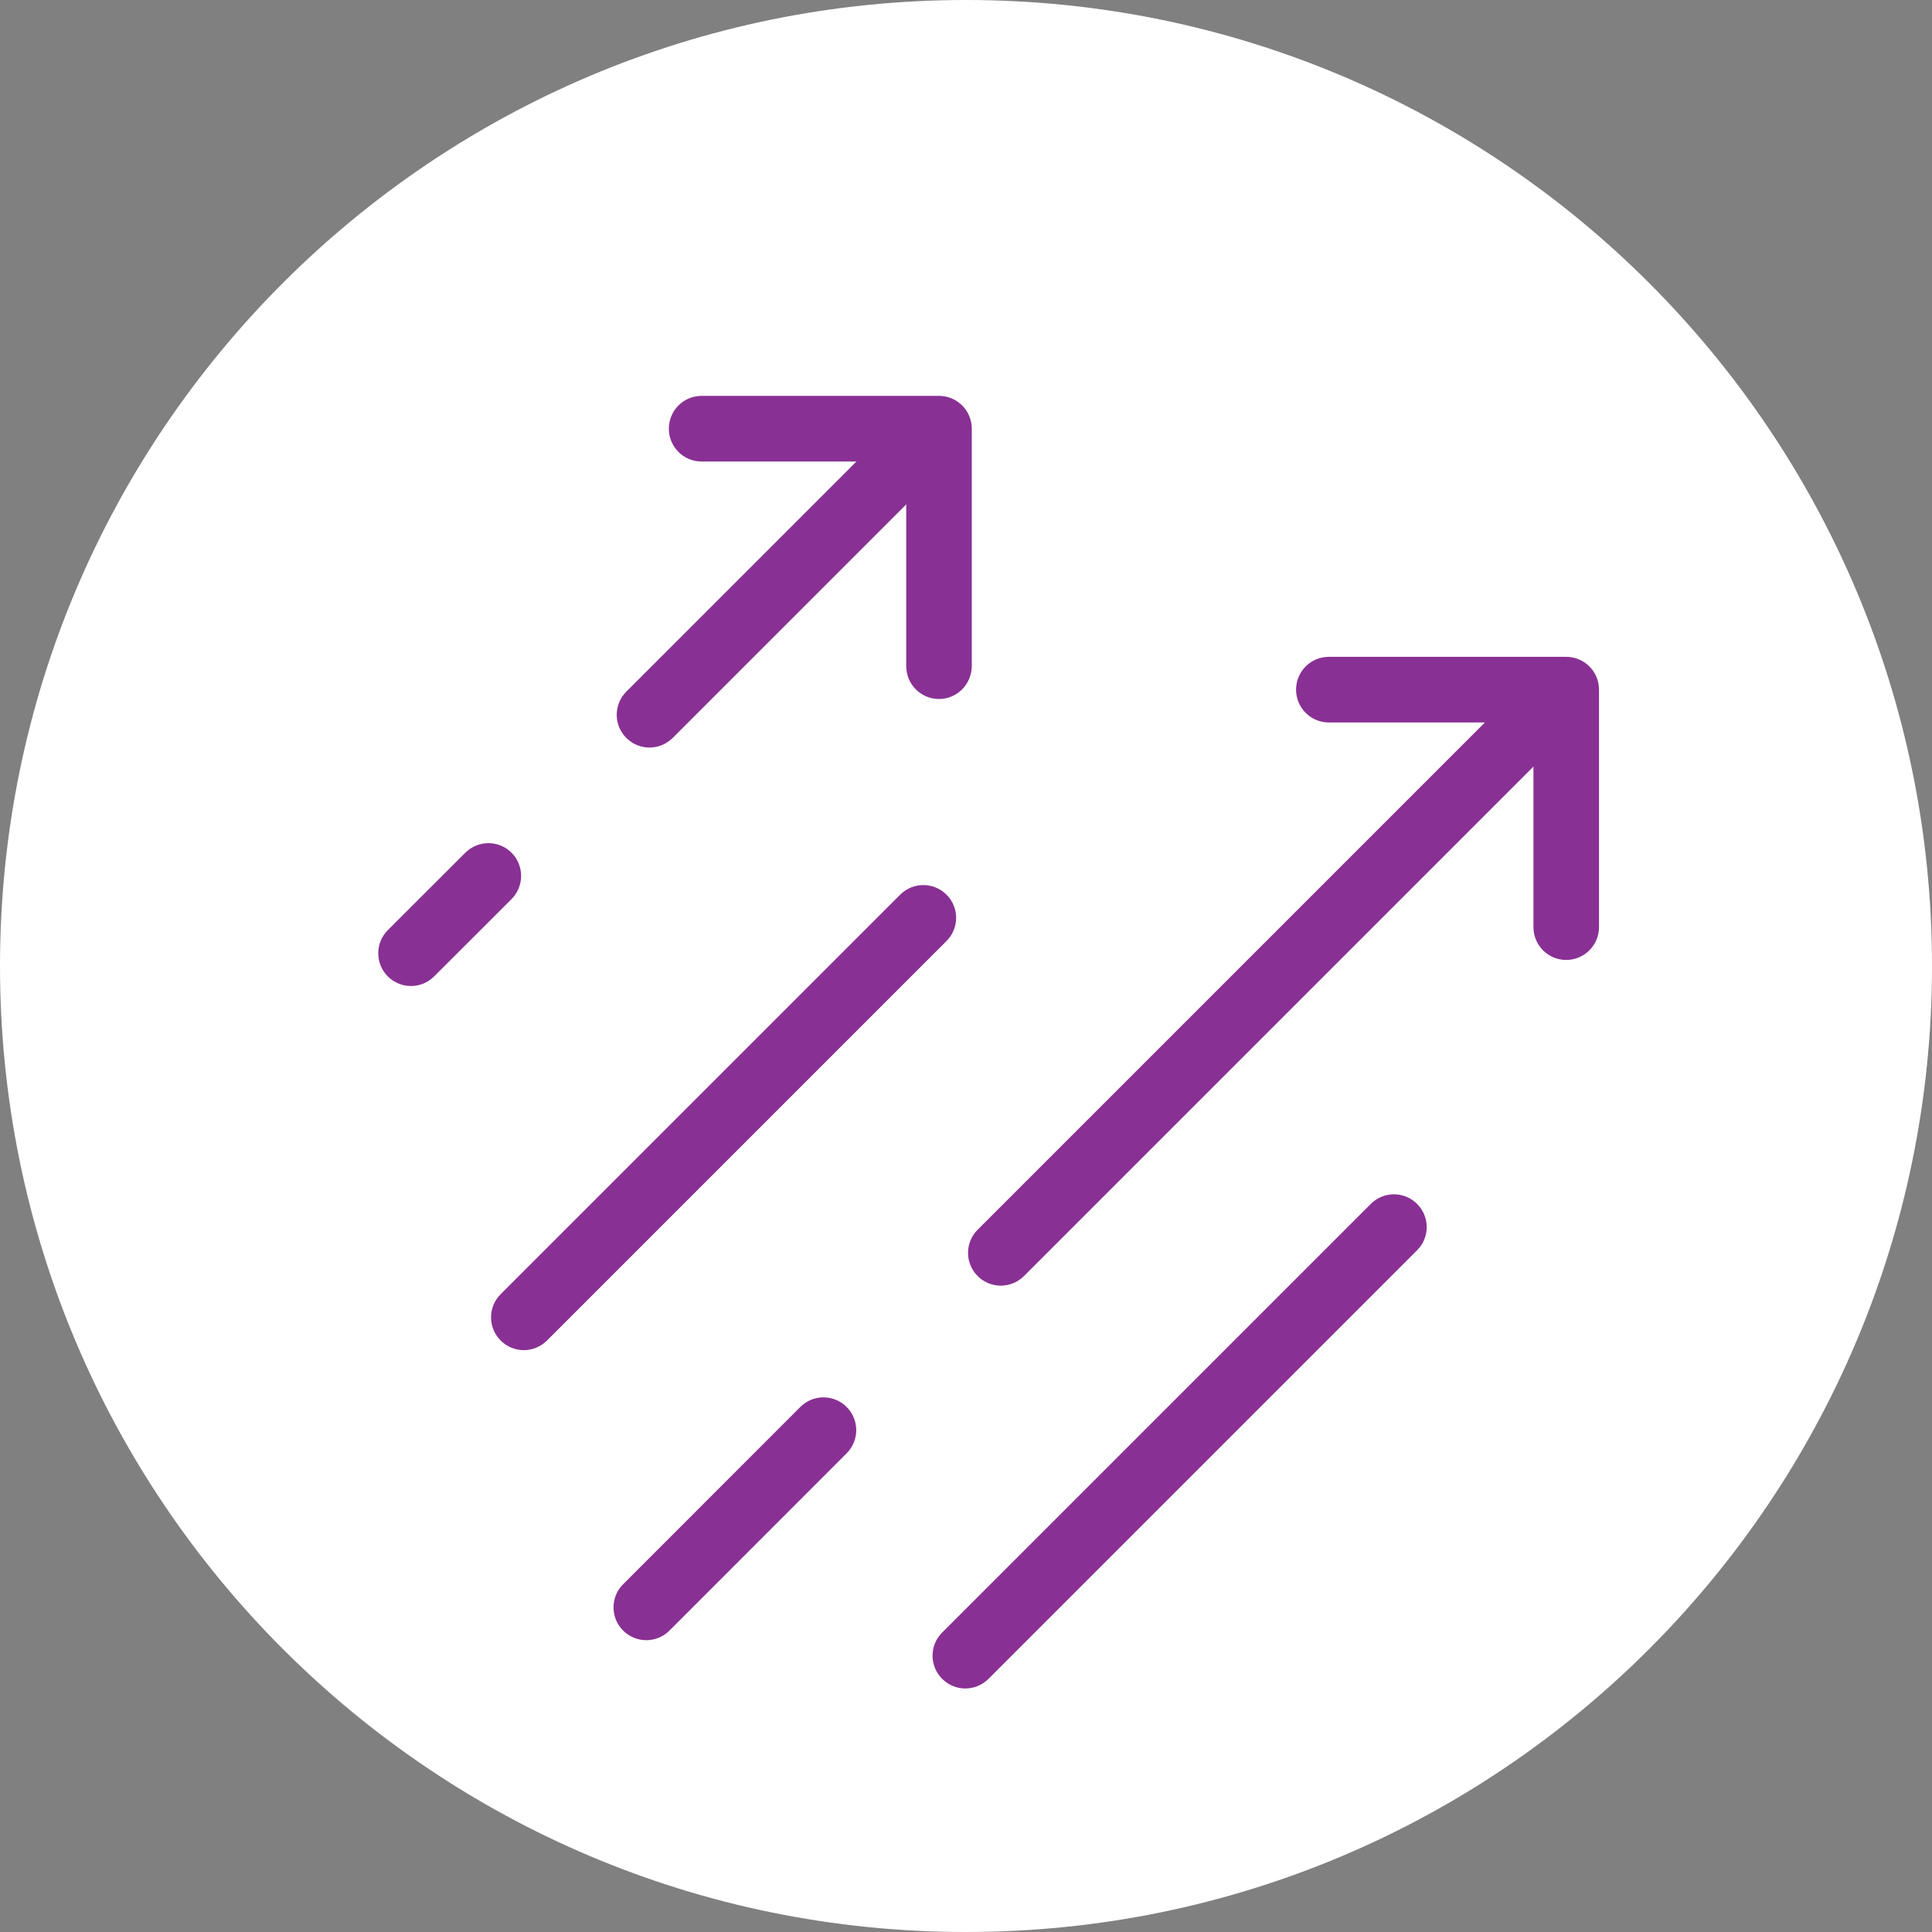 <?xml version="1.0" encoding="UTF-8"?>
<svg id="Camada_2" data-name="Camada 2" xmlns="http://www.w3.org/2000/svg" viewBox="0 0 217.22 217.22">
  <rect x="0" y="0" width="217.22" height="217.22" fill="#808080" stroke="none"/>
  <defs>
    <style>
      .cls-1 {
        fill: #893094;
      }

      .cls-2 {
        fill: #fff;
        fill-rule: evenodd;
      }
    </style>
  </defs>
  <g id="Shape_5" data-name="Shape 5">
    <path class="cls-2" d="M108.61,217.22c59.99,0,108.61-48.62,108.61-108.61S168.59,0,108.61,0,0,48.62,0,108.61c0,59.98,48.62,108.61,108.61,108.61Z"/>
    <g>
      <path class="cls-1" d="M108.53,189.84c-.94,0-1.88-.36-2.6-1.08-1.44-1.44-1.44-3.77,0-5.21l48.19-48.19c1.44-1.44,3.77-1.44,5.21,0s1.44,3.77,0,5.21l-48.19,48.19c-.73,.72-1.67,1.08-2.61,1.08Zm-35.87-5.43c-.94,0-1.88-.36-2.6-1.08-1.44-1.44-1.44-3.77,0-5.21l19.92-19.93c1.43-1.44,3.77-1.44,5.21,0s1.44,3.77,0,5.21l-19.92,19.93c-.72,.72-1.67,1.08-2.61,1.08Zm-13.77-32.61c-.94,0-1.88-.36-2.6-1.08-1.44-1.44-1.44-3.77,0-5.21l44.92-44.92c1.44-1.44,3.77-1.44,5.21,0s1.44,3.77,0,5.21l-44.92,44.92c-.73,.72-1.67,1.08-2.61,1.08Zm53.63-7.25c-.94,0-1.88-.36-2.6-1.08-1.44-1.44-1.44-3.77,0-5.21l63.04-63.04c1.44-1.44,3.77-1.44,5.21,0s1.44,3.77,0,5.21l-63.04,63.04c-.73,.72-1.67,1.08-2.61,1.08ZM46.21,110.86c-.94,0-1.89-.36-2.61-1.08-1.43-1.44-1.43-3.77,.01-5.21l8.7-8.69c1.44-1.44,3.77-1.44,5.21,0,1.43,1.44,1.43,3.77-.01,5.21l-8.7,8.69c-.72,.72-1.66,1.08-2.6,1.08Zm26.81-26.81c-.94,0-1.88-.36-2.6-1.08-1.44-1.44-1.44-3.77,0-5.21l29.71-29.71c1.44-1.44,3.77-1.44,5.21,0s1.44,3.77,0,5.21l-29.71,29.71c-.73,.72-1.67,1.08-2.61,1.08Z"/>
      <path class="cls-1" d="M176.09,107.93h0c-2.03,0-3.68-1.65-3.68-3.69v-23.01h-23.01c-2.03,0-3.68-1.65-3.68-3.69s1.65-3.69,3.68-3.69h26.7c.98,0,1.91,.39,2.6,1.08,.7,.69,1.08,1.63,1.08,2.61v26.7c0,2.04-1.66,3.69-3.69,3.69Zm-70.52-29.34c-2.03,0-3.68-1.65-3.68-3.69v-23.01h-23.01c-2.03,0-3.68-1.65-3.68-3.69s1.65-3.69,3.68-3.69h26.7c2.03,0,3.68,1.65,3.68,3.69v26.69c-.01,2.05-1.66,3.7-3.69,3.7Z"/>
    </g>
  </g>
</svg>